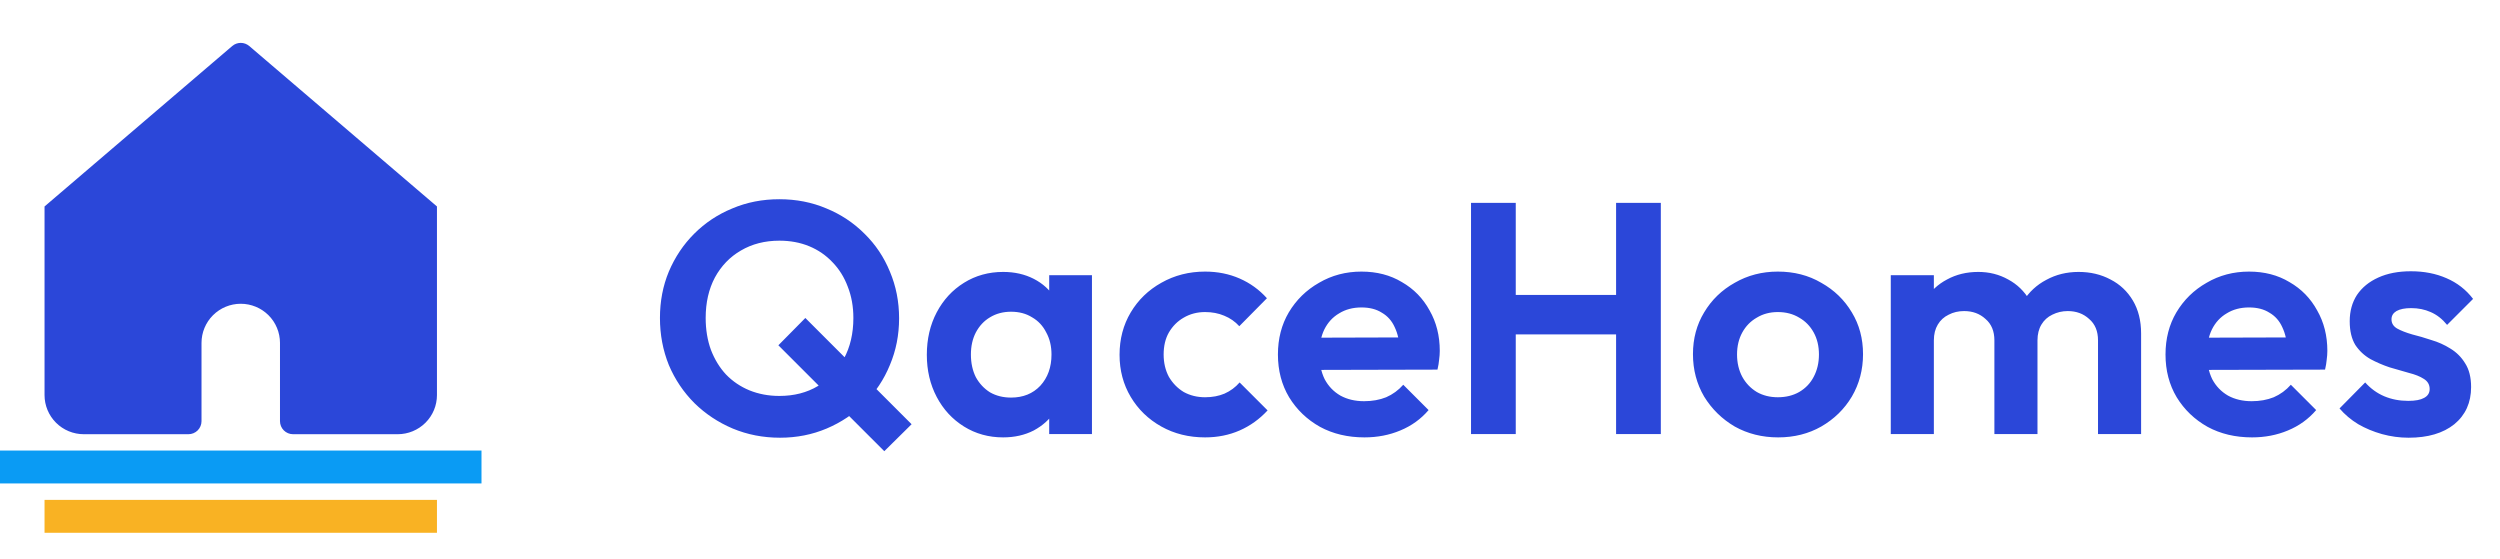 <svg width="152" height="34" viewBox="0 0 152 34" fill="none" xmlns="http://www.w3.org/2000/svg">
<path d="M15.154 2.798C15.01 2.675 14.827 2.607 14.637 2.607C14.448 2.607 14.264 2.675 14.12 2.798L2.708 12.553V24.021C2.708 24.652 2.959 25.257 3.407 25.703C3.854 26.149 4.461 26.4 5.094 26.4H11.456C11.667 26.4 11.87 26.317 12.019 26.168C12.168 26.019 12.252 25.817 12.252 25.607V20.849C12.252 20.218 12.503 19.612 12.95 19.166C13.398 18.72 14.005 18.469 14.637 18.469C15.27 18.469 15.877 18.72 16.325 19.166C16.772 19.612 17.023 20.218 17.023 20.849V25.607C17.023 25.817 17.107 26.019 17.256 26.168C17.405 26.317 17.608 26.4 17.819 26.4H24.181C24.814 26.4 25.421 26.149 25.868 25.703C26.316 25.257 26.567 24.652 26.567 24.021V12.553L15.154 2.798Z" fill="#2B47D9"/>
<path d="M0 28.393H29.275" stroke="#0A9BF4" stroke-width="2"/>
<path d="M2.708 31.393H26.567" stroke="#F9B223" stroke-width="2"/>
<path d="M47.425 26.613C46.398 26.613 45.438 26.426 44.545 26.053C43.665 25.679 42.891 25.166 42.225 24.513C41.558 23.846 41.038 23.073 40.665 22.193C40.305 21.299 40.125 20.346 40.125 19.333C40.125 18.319 40.305 17.379 40.665 16.513C41.038 15.633 41.551 14.866 42.205 14.213C42.871 13.546 43.645 13.033 44.525 12.673C45.405 12.299 46.358 12.113 47.385 12.113C48.411 12.113 49.365 12.299 50.245 12.673C51.125 13.033 51.898 13.546 52.565 14.213C53.231 14.866 53.745 15.633 54.105 16.513C54.478 17.393 54.665 18.339 54.665 19.353C54.665 20.366 54.478 21.313 54.105 22.193C53.745 23.073 53.231 23.846 52.565 24.513C51.911 25.166 51.145 25.679 50.265 26.053C49.385 26.426 48.438 26.613 47.425 26.613ZM47.385 24.073C48.278 24.073 49.058 23.873 49.725 23.473C50.405 23.073 50.931 22.519 51.305 21.813C51.691 21.106 51.885 20.279 51.885 19.333C51.885 18.639 51.771 18.006 51.545 17.433C51.331 16.859 51.025 16.366 50.625 15.953C50.225 15.526 49.751 15.199 49.205 14.973C48.658 14.746 48.051 14.633 47.385 14.633C46.505 14.633 45.725 14.833 45.045 15.233C44.378 15.619 43.851 16.166 43.465 16.873C43.091 17.579 42.905 18.399 42.905 19.333C42.905 20.039 43.011 20.686 43.225 21.273C43.451 21.859 43.758 22.359 44.145 22.773C44.545 23.186 45.018 23.506 45.565 23.733C46.125 23.959 46.731 24.073 47.385 24.073ZM53.765 27.433L47.325 20.993L48.965 19.333L55.425 25.793L53.765 27.433ZM60.991 26.593C60.111 26.593 59.318 26.373 58.611 25.933C57.904 25.493 57.351 24.893 56.951 24.133C56.551 23.373 56.351 22.519 56.351 21.573C56.351 20.613 56.551 19.753 56.951 18.993C57.351 18.233 57.904 17.633 58.611 17.193C59.318 16.753 60.111 16.533 60.991 16.533C61.684 16.533 62.304 16.673 62.851 16.953C63.398 17.233 63.831 17.626 64.151 18.133C64.484 18.626 64.664 19.186 64.691 19.813V23.293C64.664 23.933 64.484 24.499 64.151 24.993C63.831 25.486 63.398 25.879 62.851 26.173C62.304 26.453 61.684 26.593 60.991 26.593ZM61.471 24.173C62.204 24.173 62.798 23.933 63.251 23.453C63.704 22.959 63.931 22.326 63.931 21.553C63.931 21.046 63.824 20.599 63.611 20.213C63.411 19.813 63.124 19.506 62.751 19.293C62.391 19.066 61.964 18.953 61.471 18.953C60.991 18.953 60.564 19.066 60.191 19.293C59.831 19.506 59.544 19.813 59.331 20.213C59.131 20.599 59.031 21.046 59.031 21.553C59.031 22.073 59.131 22.533 59.331 22.933C59.544 23.319 59.831 23.626 60.191 23.853C60.564 24.066 60.991 24.173 61.471 24.173ZM63.791 26.393V23.793L64.211 21.433L63.791 19.113V16.733H66.391V26.393H63.791ZM73.269 26.593C72.282 26.593 71.395 26.373 70.609 25.933C69.822 25.493 69.202 24.893 68.749 24.133C68.296 23.373 68.069 22.519 68.069 21.573C68.069 20.613 68.296 19.753 68.749 18.993C69.202 18.233 69.822 17.633 70.609 17.193C71.409 16.739 72.296 16.513 73.269 16.513C74.029 16.513 74.729 16.653 75.369 16.933C76.009 17.213 76.562 17.613 77.029 18.133L75.349 19.833C75.096 19.553 74.789 19.339 74.429 19.193C74.082 19.046 73.695 18.973 73.269 18.973C72.789 18.973 72.356 19.086 71.969 19.313C71.596 19.526 71.296 19.826 71.069 20.213C70.856 20.586 70.749 21.033 70.749 21.553C70.749 22.059 70.856 22.513 71.069 22.913C71.296 23.299 71.596 23.606 71.969 23.833C72.356 24.046 72.789 24.153 73.269 24.153C73.709 24.153 74.102 24.079 74.449 23.933C74.809 23.773 75.115 23.546 75.369 23.253L77.069 24.953C76.576 25.486 76.009 25.893 75.369 26.173C74.729 26.453 74.029 26.593 73.269 26.593ZM82.958 26.593C81.944 26.593 81.044 26.379 80.258 25.953C79.471 25.513 78.844 24.913 78.378 24.153C77.924 23.393 77.698 22.526 77.698 21.553C77.698 20.593 77.918 19.739 78.358 18.993C78.811 18.233 79.424 17.633 80.198 17.193C80.971 16.739 81.831 16.513 82.778 16.513C83.711 16.513 84.531 16.726 85.238 17.153C85.958 17.566 86.518 18.139 86.918 18.873C87.331 19.593 87.538 20.413 87.538 21.333C87.538 21.506 87.524 21.686 87.498 21.873C87.484 22.046 87.451 22.246 87.398 22.473L79.278 22.493V20.533L86.178 20.513L85.118 21.333C85.091 20.759 84.984 20.279 84.798 19.893C84.624 19.506 84.364 19.213 84.018 19.013C83.684 18.799 83.271 18.693 82.778 18.693C82.258 18.693 81.804 18.813 81.418 19.053C81.031 19.279 80.731 19.606 80.518 20.033C80.318 20.446 80.218 20.939 80.218 21.513C80.218 22.099 80.324 22.613 80.538 23.053C80.764 23.479 81.084 23.813 81.498 24.053C81.911 24.279 82.391 24.393 82.938 24.393C83.431 24.393 83.878 24.313 84.278 24.153C84.678 23.979 85.024 23.726 85.318 23.393L86.858 24.933C86.391 25.479 85.818 25.893 85.138 26.173C84.471 26.453 83.744 26.593 82.958 26.593ZM89.438 26.393V12.333H92.158V26.393H89.438ZM98.258 26.393V12.333H100.978V26.393H98.258ZM91.158 20.333V17.933H99.018V20.333H91.158ZM108.112 26.593C107.139 26.593 106.259 26.373 105.472 25.933C104.699 25.479 104.079 24.873 103.612 24.113C103.159 23.339 102.932 22.479 102.932 21.533C102.932 20.586 103.159 19.739 103.612 18.993C104.065 18.233 104.685 17.633 105.472 17.193C106.259 16.739 107.132 16.513 108.092 16.513C109.079 16.513 109.959 16.739 110.732 17.193C111.519 17.633 112.139 18.233 112.592 18.993C113.045 19.739 113.272 20.586 113.272 21.533C113.272 22.479 113.045 23.339 112.592 24.113C112.139 24.873 111.519 25.479 110.732 25.933C109.959 26.373 109.085 26.593 108.112 26.593ZM108.092 24.153C108.585 24.153 109.019 24.046 109.392 23.833C109.779 23.606 110.072 23.299 110.272 22.913C110.485 22.513 110.592 22.059 110.592 21.553C110.592 21.046 110.485 20.599 110.272 20.213C110.059 19.826 109.765 19.526 109.392 19.313C109.019 19.086 108.585 18.973 108.092 18.973C107.612 18.973 107.185 19.086 106.812 19.313C106.439 19.526 106.145 19.826 105.932 20.213C105.719 20.599 105.612 21.046 105.612 21.553C105.612 22.059 105.719 22.513 105.932 22.913C106.145 23.299 106.439 23.606 106.812 23.833C107.185 24.046 107.612 24.153 108.092 24.153ZM114.959 26.393V16.733H117.579V26.393H114.959ZM121.259 26.393V20.693C121.259 20.133 121.079 19.699 120.719 19.393C120.372 19.073 119.939 18.913 119.419 18.913C119.072 18.913 118.759 18.986 118.479 19.133C118.199 19.266 117.979 19.466 117.819 19.733C117.659 19.999 117.579 20.319 117.579 20.693L116.559 20.193C116.559 19.446 116.719 18.799 117.039 18.253C117.372 17.706 117.819 17.286 118.379 16.993C118.939 16.686 119.572 16.533 120.279 16.533C120.945 16.533 121.552 16.686 122.099 16.993C122.645 17.286 123.079 17.706 123.399 18.253C123.719 18.786 123.879 19.433 123.879 20.193V26.393H121.259ZM127.559 26.393V20.693C127.559 20.133 127.379 19.699 127.019 19.393C126.672 19.073 126.239 18.913 125.719 18.913C125.385 18.913 125.072 18.986 124.779 19.133C124.499 19.266 124.279 19.466 124.119 19.733C123.959 19.999 123.879 20.319 123.879 20.693L122.379 20.333C122.432 19.559 122.639 18.893 122.999 18.333C123.359 17.759 123.832 17.319 124.419 17.013C125.005 16.693 125.659 16.533 126.379 16.533C127.099 16.533 127.745 16.686 128.319 16.993C128.892 17.286 129.345 17.713 129.679 18.273C130.012 18.833 130.179 19.499 130.179 20.273V26.393H127.559ZM136.923 26.593C135.909 26.593 135.009 26.379 134.223 25.953C133.436 25.513 132.809 24.913 132.343 24.153C131.889 23.393 131.663 22.526 131.663 21.553C131.663 20.593 131.883 19.739 132.323 18.993C132.776 18.233 133.389 17.633 134.163 17.193C134.936 16.739 135.796 16.513 136.743 16.513C137.676 16.513 138.496 16.726 139.203 17.153C139.923 17.566 140.483 18.139 140.883 18.873C141.296 19.593 141.503 20.413 141.503 21.333C141.503 21.506 141.489 21.686 141.463 21.873C141.449 22.046 141.416 22.246 141.363 22.473L133.243 22.493V20.533L140.143 20.513L139.083 21.333C139.056 20.759 138.949 20.279 138.763 19.893C138.589 19.506 138.329 19.213 137.983 19.013C137.649 18.799 137.236 18.693 136.743 18.693C136.223 18.693 135.769 18.813 135.383 19.053C134.996 19.279 134.696 19.606 134.483 20.033C134.283 20.446 134.183 20.939 134.183 21.513C134.183 22.099 134.289 22.613 134.503 23.053C134.729 23.479 135.049 23.813 135.463 24.053C135.876 24.279 136.356 24.393 136.903 24.393C137.396 24.393 137.843 24.313 138.243 24.153C138.643 23.979 138.989 23.726 139.283 23.393L140.823 24.933C140.356 25.479 139.783 25.893 139.103 26.173C138.436 26.453 137.709 26.593 136.923 26.593ZM146.443 26.613C145.896 26.613 145.356 26.539 144.823 26.393C144.303 26.246 143.823 26.046 143.383 25.793C142.943 25.526 142.563 25.206 142.243 24.833L143.803 23.253C144.136 23.626 144.523 23.906 144.963 24.093C145.403 24.279 145.89 24.373 146.423 24.373C146.85 24.373 147.17 24.313 147.383 24.193C147.61 24.073 147.723 23.893 147.723 23.653C147.723 23.386 147.603 23.179 147.363 23.033C147.136 22.886 146.836 22.766 146.463 22.673C146.09 22.566 145.696 22.453 145.283 22.333C144.883 22.199 144.496 22.033 144.123 21.833C143.75 21.619 143.443 21.333 143.203 20.973C142.976 20.599 142.863 20.119 142.863 19.533C142.863 18.919 143.01 18.386 143.303 17.933C143.61 17.479 144.043 17.126 144.603 16.873C145.163 16.619 145.823 16.493 146.583 16.493C147.383 16.493 148.103 16.633 148.743 16.913C149.396 17.193 149.936 17.613 150.363 18.173L148.783 19.753C148.49 19.393 148.156 19.133 147.783 18.973C147.423 18.813 147.03 18.733 146.603 18.733C146.216 18.733 145.916 18.793 145.703 18.913C145.503 19.033 145.403 19.199 145.403 19.413C145.403 19.653 145.516 19.839 145.743 19.973C145.983 20.106 146.29 20.226 146.663 20.333C147.036 20.426 147.423 20.539 147.823 20.673C148.236 20.793 148.623 20.966 148.983 21.193C149.356 21.419 149.656 21.719 149.883 22.093C150.123 22.466 150.243 22.946 150.243 23.533C150.243 24.479 149.903 25.233 149.223 25.793C148.543 26.339 147.616 26.613 146.443 26.613Z" fill="#2B47D9"/>
</svg>

